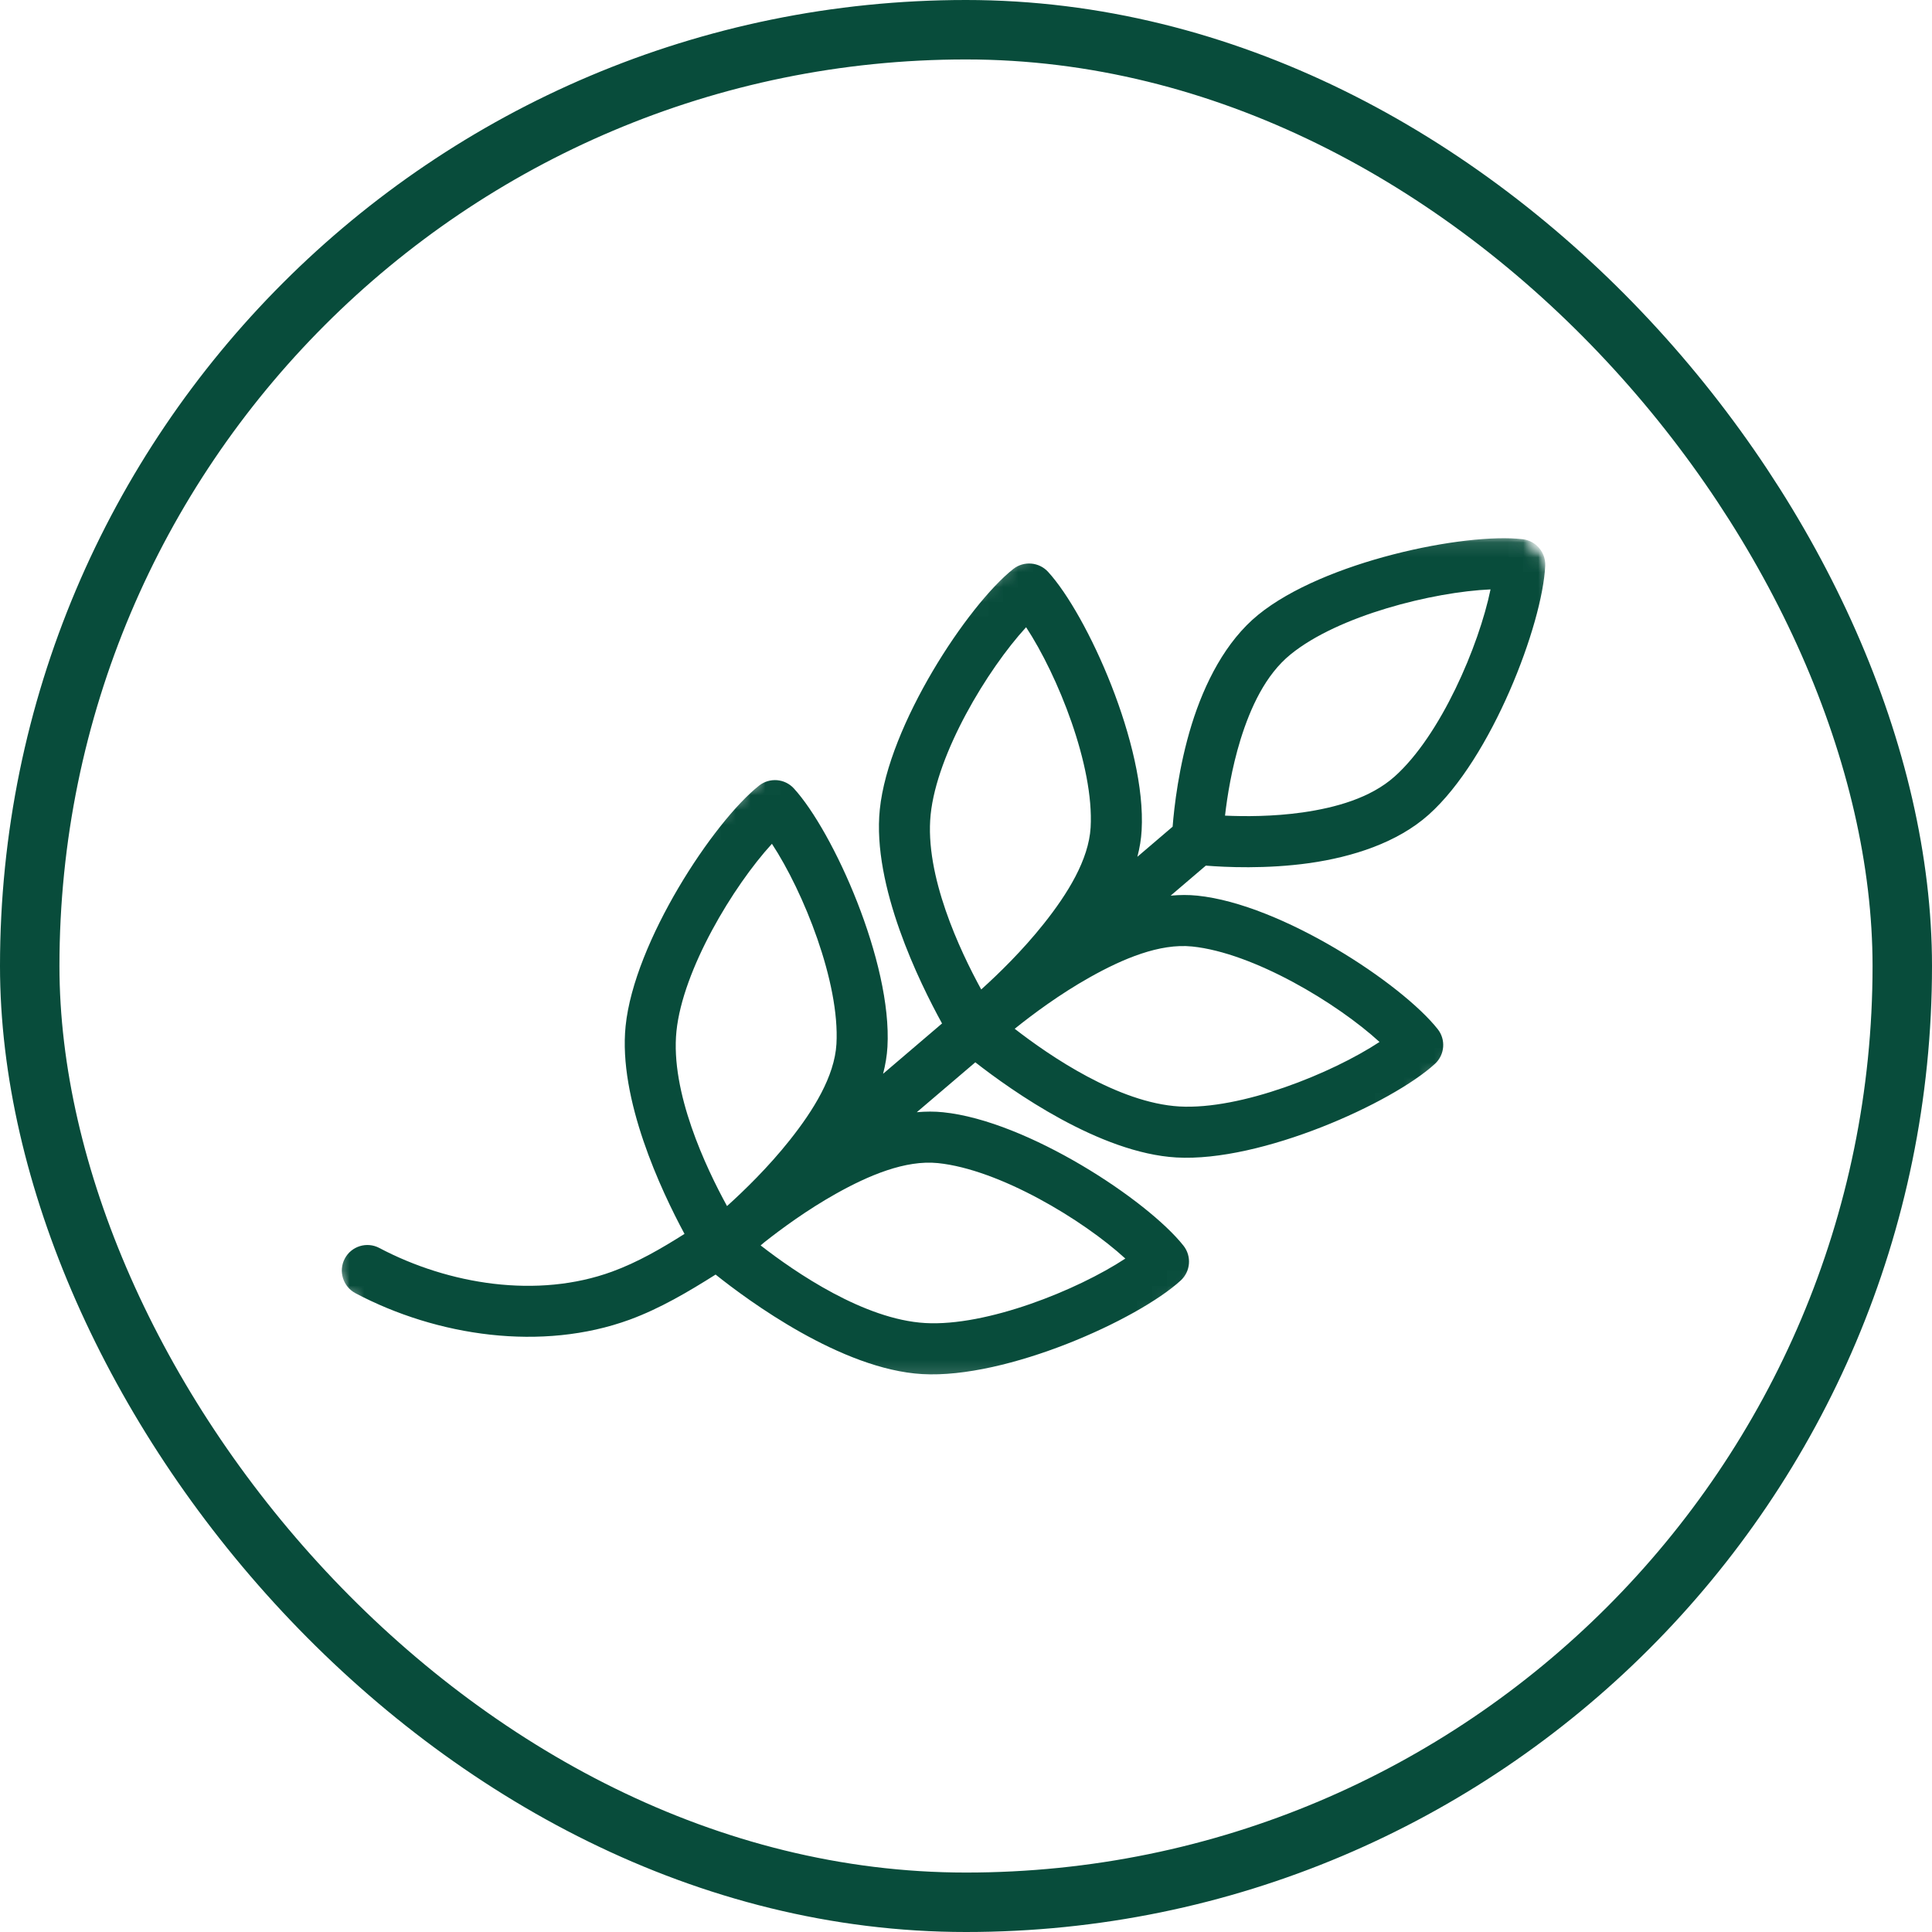 <svg width="130" height="130" viewBox="0 0 130 130" fill="none" xmlns="http://www.w3.org/2000/svg">
<rect x="2" y="2" width="126" height="126" rx="63" stroke="#084C3B" stroke-width="4"/>
<mask id="mask0_111_586" style="mask-type:luminance" maskUnits="userSpaceOnUse" x="22" y="36" width="83" height="57">
<path d="M22.463 36.111H104.653V92.844H22.463V36.111Z" fill="white"/>
</mask>
<g mask="url(#mask0_111_586)">
<mask id="mask1_111_586" style="mask-type:luminance" maskUnits="userSpaceOnUse" x="17" y="19" width="102" height="97">
<path d="M88.959 19.733L118.325 54.194L46.909 115.049L17.543 80.589L88.959 19.733Z" fill="white"/>
</mask>
<g mask="url(#mask1_111_586)">
<mask id="mask2_111_586" style="mask-type:luminance" maskUnits="userSpaceOnUse" x="17" y="19" width="102" height="97">
<path d="M88.959 19.733L118.325 54.194L46.909 115.049L17.543 80.589L88.959 19.733Z" fill="white"/>
</mask>
<g mask="url(#mask2_111_586)">
<path fill-rule="evenodd" clip-rule="evenodd" d="M63.388 68.866C61.89 66.147 58.671 59.618 59.2 54.467C59.779 48.796 65.112 40.718 68.181 38.286C68.888 37.73 69.908 37.812 70.519 38.474C73.164 41.361 77.145 50.182 76.818 55.873C76.787 56.461 76.687 57.055 76.531 57.652L78.903 55.626C79.006 54.328 79.31 51.577 80.188 48.742C81.049 45.972 82.469 43.156 84.66 41.369C89.083 37.766 98.567 35.829 102.451 36.281C103.349 36.383 104.014 37.164 103.974 38.065C103.801 41.974 100.383 51.029 96.127 54.825C94.016 56.706 91.01 57.66 88.134 58.072C85.202 58.487 82.438 58.351 81.137 58.246L78.77 60.266C79.384 60.209 79.98 60.206 80.563 60.266C86.234 60.845 94.311 66.178 96.74 69.247C97.3 69.954 97.218 70.974 96.553 71.585C93.666 74.23 84.847 78.211 79.156 77.884C73.999 77.588 68.087 73.403 65.627 71.48L61.689 74.838C62.294 74.784 62.888 74.781 63.459 74.841C69.13 75.421 77.207 80.751 79.636 83.822C80.193 84.529 80.114 85.549 79.449 86.16C76.562 88.803 67.743 92.786 62.052 92.459C56.614 92.147 50.333 87.507 48.151 85.763C46.301 86.93 44.411 88.047 42.371 88.797C36.465 90.956 29.424 89.925 23.918 87.018C23.077 86.572 22.756 85.529 23.199 84.691C23.642 83.85 24.685 83.529 25.523 83.973C30.203 86.444 36.175 87.399 41.19 85.564C42.908 84.936 44.505 84.01 46.059 83.026C44.485 80.106 41.593 73.949 42.096 69.039C42.675 63.371 48.008 55.294 51.077 52.862C51.784 52.305 52.804 52.384 53.415 53.049C56.06 55.936 60.041 64.758 59.714 70.446C59.68 71.04 59.578 71.647 59.421 72.253L63.388 68.866ZM51.182 83.802C53.529 85.626 58.146 88.788 62.251 89.024C66.397 89.263 72.485 86.814 75.721 84.686C72.863 82.069 67.24 78.685 63.109 78.262C60.93 78.04 58.45 79.086 56.231 80.333C54.33 81.401 52.617 82.651 51.418 83.6L51.182 83.802ZM66.024 66.579C67.172 65.545 68.797 63.968 70.249 62.138C71.832 60.144 73.258 57.859 73.386 55.674C73.622 51.529 71.173 45.438 69.044 42.204C66.428 45.06 63.044 50.685 62.621 54.813C62.203 58.908 64.598 63.979 66.024 66.579ZM82.429 54.882C83.725 54.941 85.643 54.95 87.651 54.666C89.862 54.348 92.212 53.703 93.837 52.254C96.939 49.489 99.513 43.455 100.295 39.659C96.422 39.829 90.055 41.414 86.836 44.037C85.145 45.412 84.137 47.628 83.472 49.762C82.875 51.702 82.577 53.595 82.429 54.882ZM68.277 69.224C70.621 71.045 75.247 74.213 79.355 74.452C83.5 74.688 89.589 72.239 92.825 70.111C89.967 67.494 84.344 64.11 80.213 63.687C78.034 63.465 75.554 64.51 73.335 65.758C71.298 66.9 69.482 68.255 68.277 69.224ZM48.92 81.154C50.068 80.12 51.693 78.543 53.145 76.713C54.728 74.719 56.154 72.434 56.282 70.25C56.518 66.104 54.069 60.013 51.941 56.777C49.324 59.635 45.94 65.258 45.517 69.389C45.099 73.483 47.494 78.554 48.92 81.154Z" fill="#084C3B"/>
</g>
</g>
</g>
</svg>
